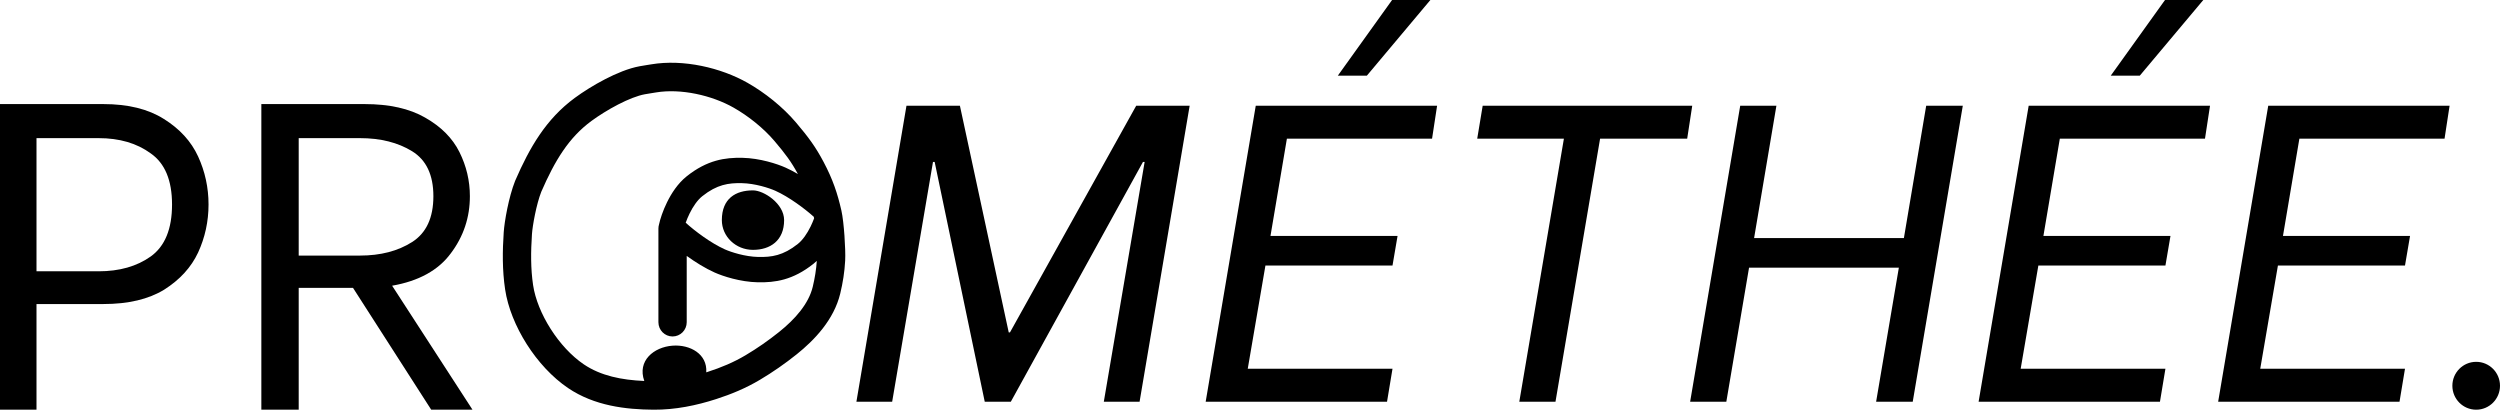 <svg width="299" height="49" viewBox="0 0 299 49" fill="none" xmlns="http://www.w3.org/2000/svg">
<path d="M108.414 12.644H114.805L120.643 39.752H120.794L135.891 12.644H142.283L136.294 48.046H132.016L136.898 19.37H136.697L120.895 48.046H117.775L111.786 19.37H111.585L106.703 48.046H102.426L108.414 12.644Z" fill="black"/>
<path d="M153.912 16.588L151.949 28.221H167.147L166.543 31.761H151.345L149.231 44.101H166.543L165.889 48.046H144.199L150.188 12.644H171.877L171.274 16.588H153.912ZM160.001 9.053L166.493 0H171.072L163.473 9.053H160.001Z" fill="black"/>
<path d="M201.787 16.588H191.37L186.036 48.046H181.708L187.042 16.588H176.675L177.329 12.644H202.391L201.787 16.588Z" fill="black"/>
<path d="M234.751 12.644L228.763 48.046H224.384L227.102 32.014H209.186L206.469 48.046H202.141L208.13 12.644H212.458L209.79 28.473H227.706L230.373 12.644H234.751Z" fill="black"/>
<path d="M246.354 16.588L244.391 28.221H259.589L258.985 31.761H243.787L241.673 44.101H258.985L258.331 48.046H236.641L242.63 12.644H264.319L263.716 16.588H246.354ZM252.443 9.053L258.935 0H263.514L255.915 9.053H252.443Z" fill="black"/>
<path d="M275.005 16.588L273.042 28.221H288.241L287.637 31.761H272.439L270.325 44.101H287.637L286.982 48.046H265.292L271.281 12.644H292.971L292.367 16.588H275.005Z" fill="black"/>
<path d="M12.366 12.448C15.311 12.448 17.718 13.039 19.589 14.223C21.494 15.407 22.862 16.904 23.694 18.714C24.525 20.524 24.941 22.439 24.941 24.458C24.941 26.477 24.525 28.391 23.694 30.202C22.862 31.977 21.511 33.456 19.641 34.64C17.77 35.789 15.345 36.363 12.366 36.363H4.365V49H0V12.448H12.366ZM11.795 32.447C14.289 32.447 16.367 31.855 18.03 30.672C19.727 29.453 20.576 27.382 20.576 24.458C20.576 21.568 19.727 19.532 18.03 18.348C16.367 17.13 14.289 16.521 11.795 16.521H4.365V32.447H11.795Z" fill="black"/>
<path d="M42.221 34.431H35.725V49H31.257V12.448H43.623C46.568 12.448 48.975 12.987 50.846 14.066C52.751 15.146 54.119 16.521 54.951 18.192C55.782 19.863 56.198 21.62 56.198 23.465C56.198 26.007 55.436 28.287 53.911 30.306C52.422 32.325 50.084 33.613 46.897 34.17L56.509 49H51.573L42.221 34.431ZM35.725 30.567H43.052C45.511 30.567 47.59 30.027 49.287 28.948C50.984 27.869 51.833 26.042 51.833 23.465C51.833 20.924 50.984 19.131 49.287 18.087C47.59 17.043 45.511 16.521 43.052 16.521H35.725V30.567Z" fill="black"/>
<path d="M299 46.137C299 47.718 297.725 49 296.151 49C294.578 49 293.303 47.718 293.303 46.137C293.303 44.556 294.578 43.275 296.151 43.275C297.725 43.275 299 44.556 299 46.137Z" fill="black"/>
<path d="M86.333 26.326C86.333 28.291 88 29.883 90.057 29.883C92.113 29.883 93.78 28.784 93.78 26.326C93.78 24.362 91.368 22.769 90.057 22.769C88 22.769 86.333 23.729 86.333 26.326Z" fill="black"/>
<path fill-rule="evenodd" clip-rule="evenodd" d="M89.396 9.901C86.241 8.111 81.747 7.047 77.888 7.695C77.749 7.718 77.588 7.743 77.417 7.77C77.119 7.818 76.792 7.869 76.507 7.922C75.176 8.165 73.696 8.786 72.375 9.469C71.031 10.163 69.734 10.982 68.744 11.71C65.298 14.242 63.335 17.659 61.624 21.597L61.613 21.623L61.602 21.649C60.841 23.57 60.331 26.496 60.245 27.771C60.094 29.988 60.066 32.297 60.411 34.608C61.054 38.923 64.171 43.862 67.942 46.411C71.095 48.543 74.851 48.979 78.174 49C80.778 49.016 83.297 48.491 85.65 47.731C87.462 47.146 89.18 46.438 90.89 45.423C92.434 44.505 93.892 43.488 95.29 42.37C97.388 40.692 99.738 38.254 100.496 35.098C100.806 33.808 101.01 32.52 101.082 31.172C101.12 30.475 101.075 29.293 100.997 28.193C100.919 27.105 100.795 25.9 100.632 25.185C100.164 23.123 99.597 21.441 98.509 19.384C97.526 17.526 96.676 16.392 95.207 14.658C93.619 12.784 91.465 11.074 89.396 9.901ZM78.445 11.057C81.422 10.558 85.139 11.399 87.735 12.872C89.499 13.872 91.331 15.336 92.632 16.871C93.961 18.44 94.643 19.356 95.429 20.814C94.941 20.528 94.445 20.267 93.957 20.048C92.954 19.598 90.877 18.918 88.79 18.875C86.719 18.832 84.589 19.127 82.127 21.088C81.049 21.948 80.284 23.161 79.777 24.193C79.27 25.226 78.948 26.229 78.822 26.834C78.772 26.994 78.746 27.165 78.746 27.342V38.536C78.746 39.478 79.503 40.241 80.438 40.241C81.373 40.241 82.131 39.478 82.131 38.536V30.607C83.157 31.348 84.328 32.081 85.461 32.589C86.463 33.039 88.541 33.719 90.628 33.762C92.699 33.805 94.829 33.511 97.291 31.549C97.429 31.439 97.561 31.323 97.689 31.203C97.621 32.24 97.456 33.253 97.206 34.297C96.718 36.328 95.102 38.167 93.184 39.7C91.903 40.726 90.573 41.653 89.17 42.486C87.732 43.34 86.259 43.954 84.616 44.484C84.589 44.493 84.562 44.502 84.535 44.511C84.513 44.518 84.491 44.525 84.469 44.532C84.618 42.337 82.527 41.185 80.438 41.342C78.201 41.509 76.194 43.142 77.057 45.564C74.36 45.449 71.856 44.951 69.829 43.58C66.826 41.55 64.257 37.443 63.758 34.101C63.465 32.136 63.48 30.102 63.622 28.003C63.69 26.996 64.141 24.456 64.737 22.937C66.362 19.201 68.026 16.458 70.739 14.464C71.588 13.84 72.735 13.115 73.92 12.502C75.127 11.879 76.262 11.432 77.113 11.276C77.372 11.229 77.608 11.191 77.865 11.151C78.044 11.123 78.233 11.093 78.445 11.057ZM97.367 26.114C97.355 26.051 97.344 25.994 97.332 25.945L97.328 25.927C96.236 24.947 94.362 23.548 92.731 22.816C91.981 22.479 90.305 21.938 88.728 21.905C87.136 21.872 85.757 22.06 83.994 23.465C83.414 23.928 82.889 24.691 82.474 25.537C82.28 25.933 82.125 26.313 82.01 26.638C83.089 27.62 85.015 29.071 86.686 29.821C87.437 30.158 89.113 30.7 90.689 30.732C92.281 30.765 93.66 30.578 95.423 29.172C96.004 28.71 96.528 27.946 96.944 27.101C97.116 26.75 97.256 26.412 97.367 26.114Z" fill="black"/>
</svg>
